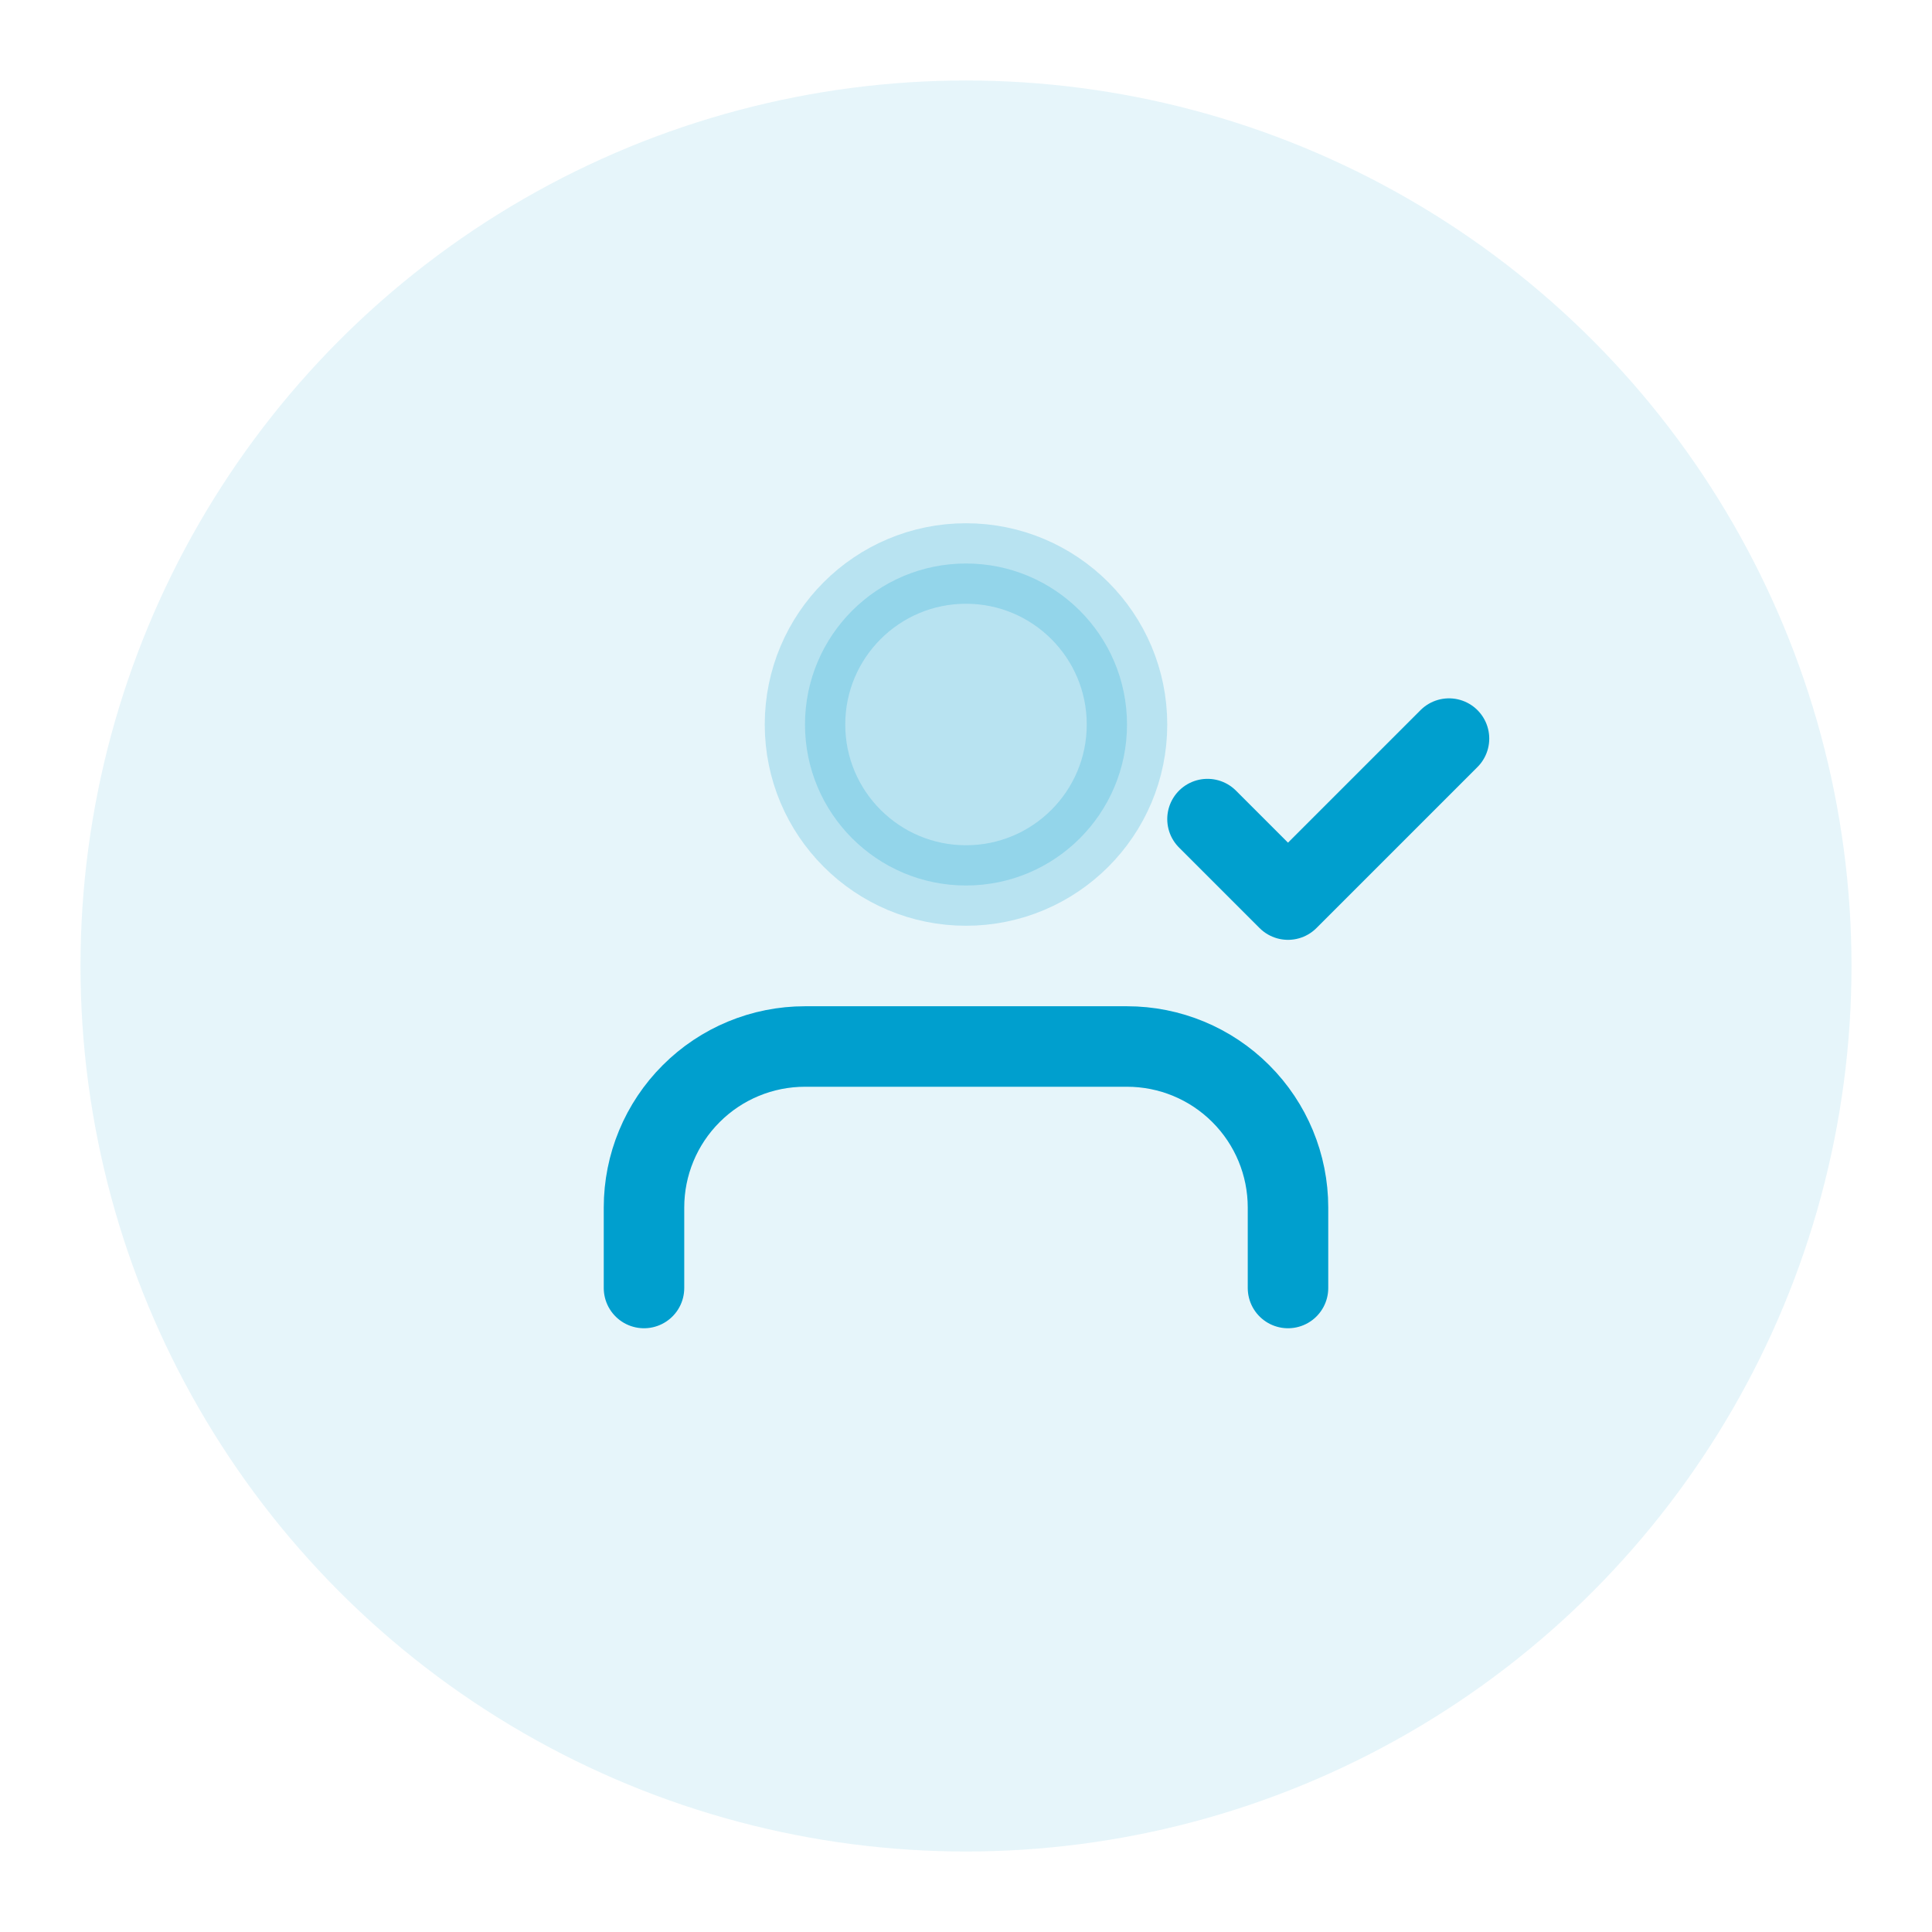 <svg xmlns="http://www.w3.org/2000/svg" width="48" height="48" viewBox="0 0 48 48" fill="none">
  <circle cx="24" cy="24" r="22" fill="#009FCE" opacity="0.1"/>
  <path d="M32 32V30C32 28.939 31.579 27.922 30.828 27.172C30.078 26.421 29.061 26 28 26H20C18.939 26 17.922 26.421 17.172 27.172C16.421 27.922 16 28.939 16 30V32" stroke="#009FCE" stroke-width="2" stroke-linecap="round" stroke-linejoin="round"/>
  <path d="M24 22C26.209 22 28 20.209 28 18C28 15.791 26.209 14 24 14C21.791 14 20 15.791 20 18C20 20.209 21.791 22 24 22Z" fill="#009FCE" opacity="0.2" stroke="#009FCE" stroke-width="2" stroke-linecap="round" stroke-linejoin="round"/>
  <path d="M36 18.35L32 22.35L30 20.35" stroke="#009FCE" stroke-width="2" stroke-linecap="round" stroke-linejoin="round"/>
</svg>